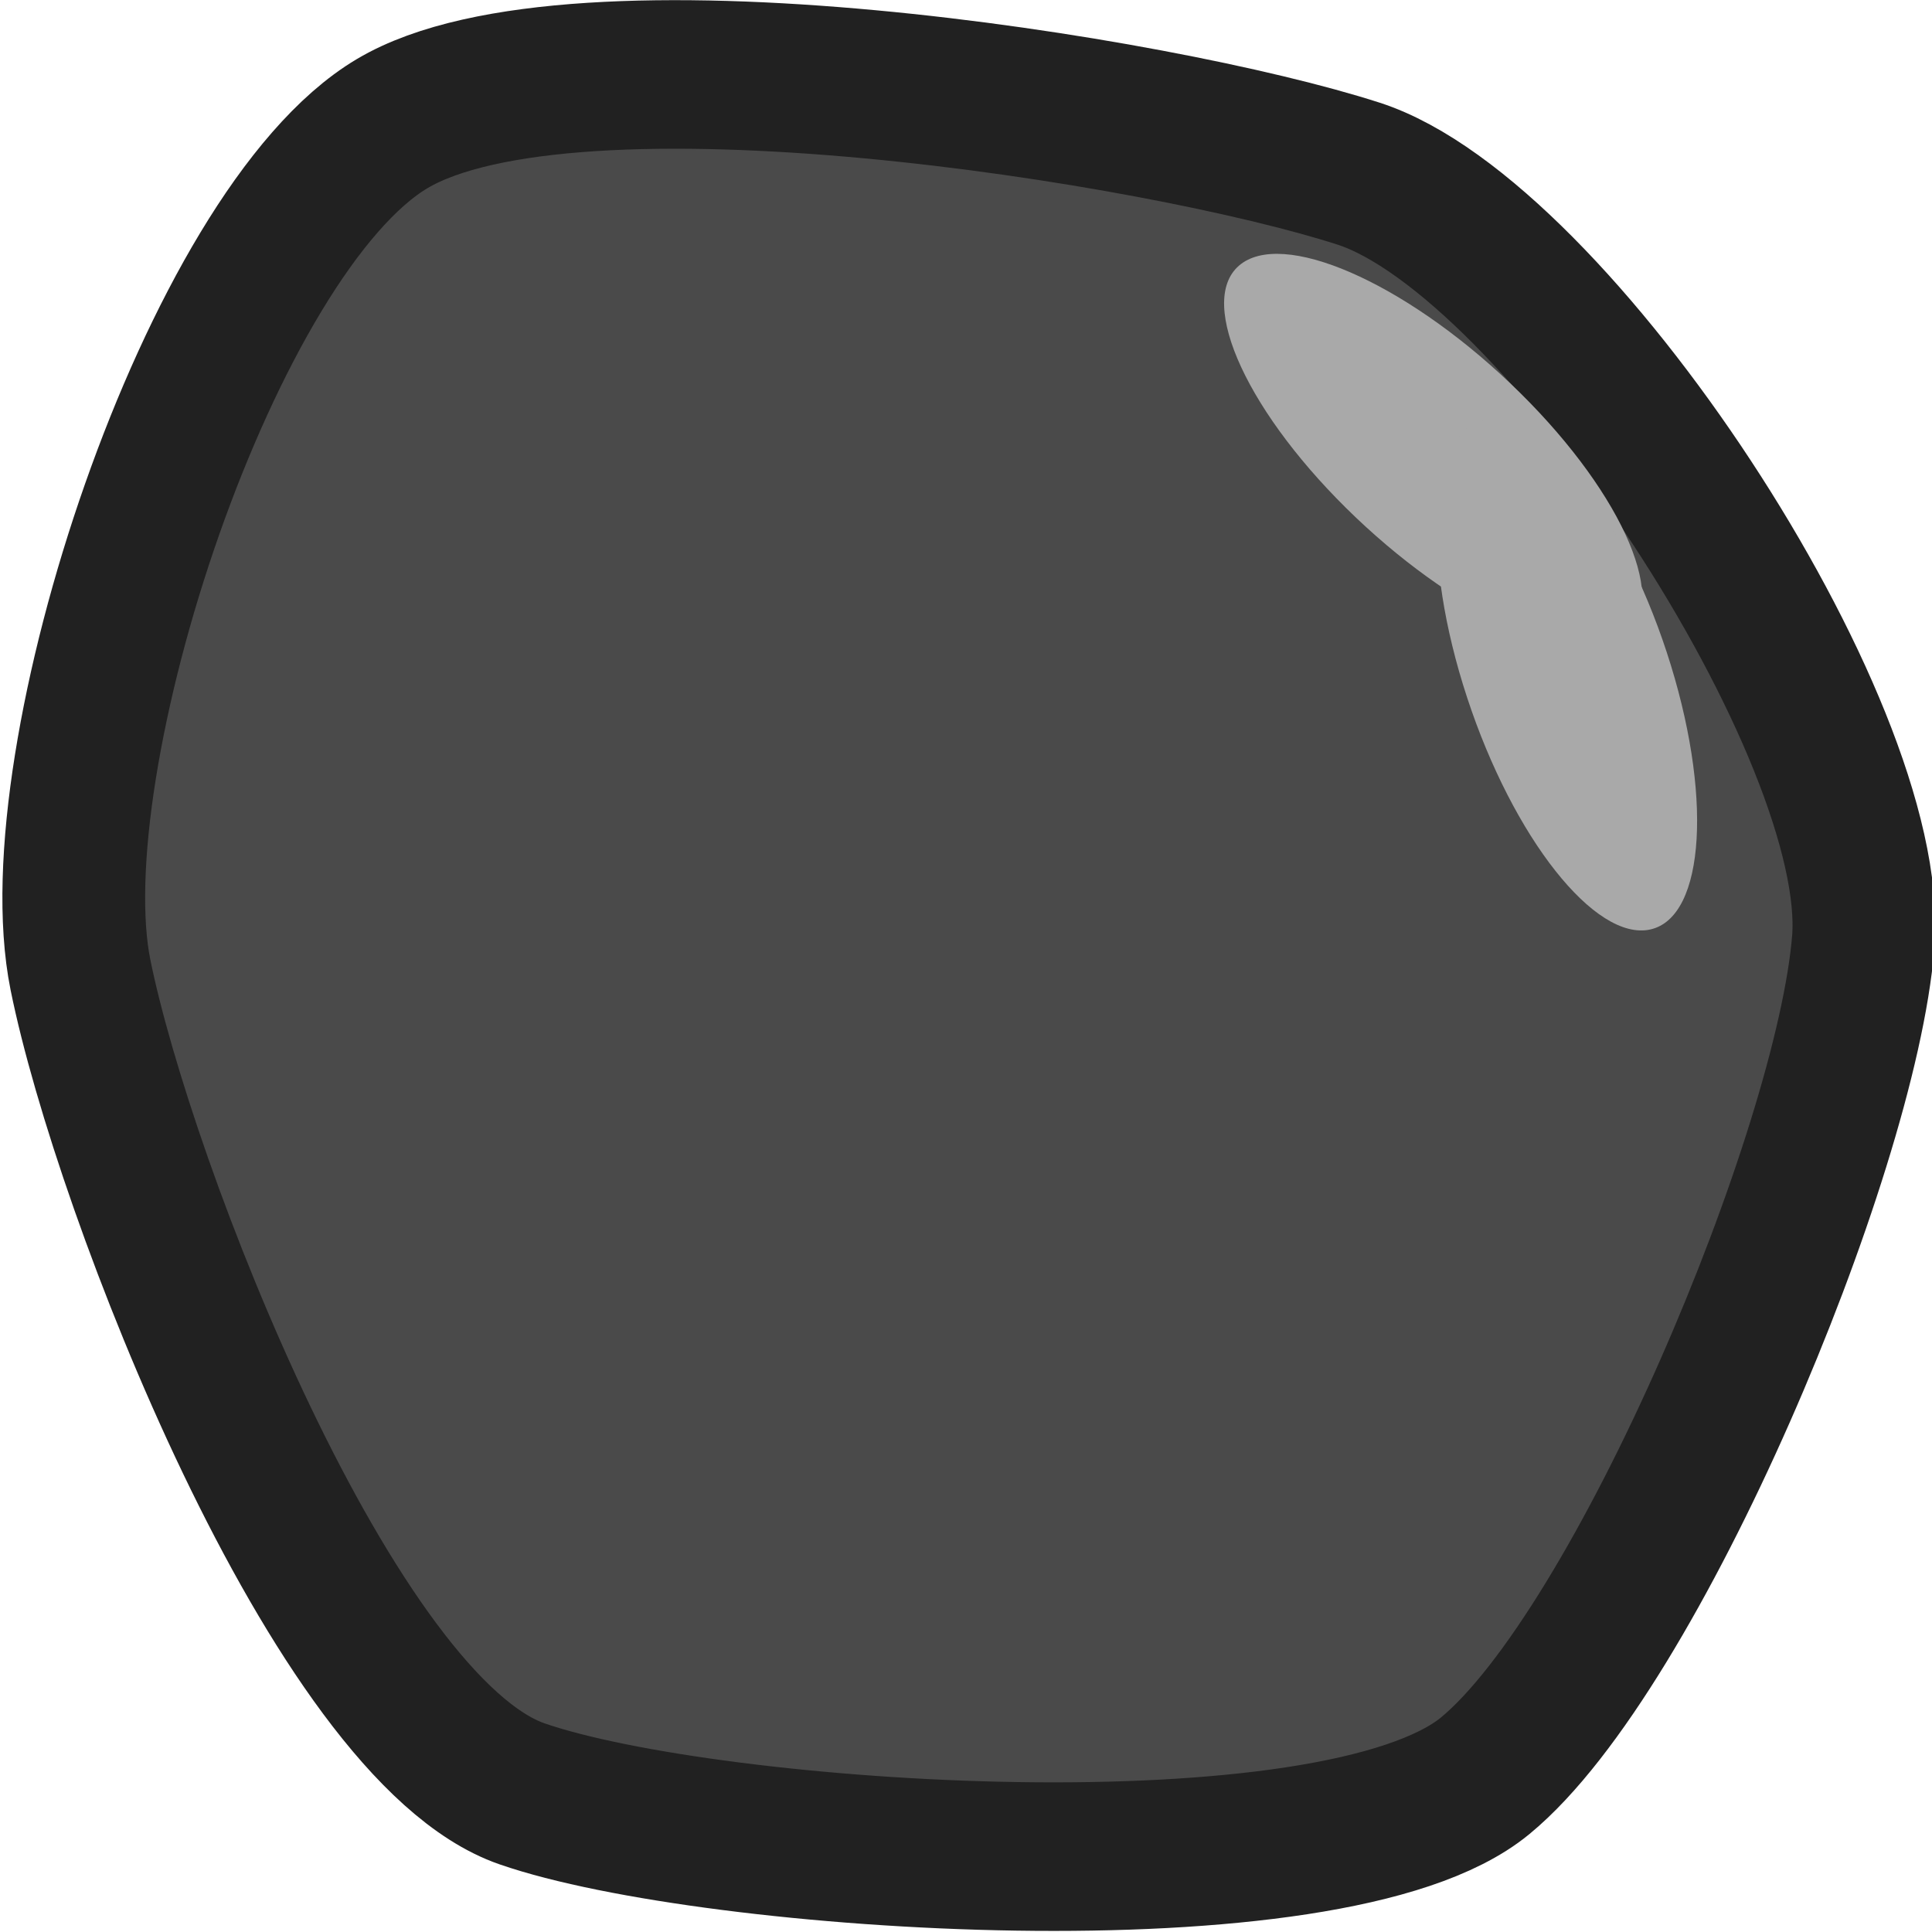 <?xml version="1.0" encoding="UTF-8" standalone="no"?>
<!-- Created with Inkscape (http://www.inkscape.org/) -->

<svg
   xmlns:dc="http://purl.org/dc/elements/1.1/"
   xmlns:cc="http://creativecommons.org/ns#"
   xmlns:rdf="http://www.w3.org/1999/02/22-rdf-syntax-ns#"
   xmlns:svg="http://www.w3.org/2000/svg"
   xmlns="http://www.w3.org/2000/svg"
   xmlns:sodipodi="http://sodipodi.sourceforge.net/DTD/sodipodi-0.dtd"
   xmlns:inkscape="http://www.inkscape.org/namespaces/inkscape"
   width="26.458mm"
   height="26.458mm"
   viewBox="0 0 26.458 26.458"
   version="1.1"
   id="svg821"
   inkscape:version="0.92.4 (5da689c313, 2019-01-14)"
   sodipodi:docname="rock0.svg">
  <defs
     id="defs815" />
  <sodipodi:namedview
     id="base"
     pagecolor="#ffffff"
     bordercolor="#666666"
     borderopacity="1.0"
     inkscape:pageopacity="0.0"
     inkscape:pageshadow="2"
     inkscape:zoom="0.98994949"
     inkscape:cx="-24.996889"
     inkscape:cy="4.2308736"
     inkscape:document-units="mm"
     inkscape:current-layer="layer1"
     showgrid="false"
     inkscape:window-width="1920"
     inkscape:window-height="1017"
     inkscape:window-x="-8"
     inkscape:window-y="-8"
     inkscape:window-maximized="1" />
  <g
     inkscape:label="Layer 1"
     inkscape:groupmode="layer"
     id="layer1"
     transform="translate(-45.431,-165.708)">
    <g
       id="g3140"
       transform="matrix(0.382,0,0,0.381,28.708,118.33)"
       style="stroke-width:2.623">
      <path
         transform="matrix(0.552,0,0,0.576,51.259,110.812)"
         inkscape:transform-center-y="-0.99209024"
         inkscape:transform-center-x="-0.94107183"
         d="m 82.899,134.322 c -9.896,7.826 -50.294,5.201 -62.542,1.127 C 8.108,131.375 -5.523,97.69 -8.329,84.333 -11.135,70.976 0.138,37.943 11.918,31.219 23.699,24.495 61.782,30.345 74.668,34.339 87.555,38.332 108.575,69.045 107.456,82.286 106.336,95.526 92.794,126.496 82.899,134.322 Z"
         inkscape:randomized="0.1"
         inkscape:rounded="0.22"
         inkscape:flatsided="true"
         sodipodi:arg2="1.4993255"
         sodipodi:arg1="0.9757267"
         sodipodi:r2="51.386692"
         sodipodi:r1="59.336243"
         sodipodi:cy="82.309517"
         sodipodi:cx="47.625"
         sodipodi:sides="6"
         id="path1372"
         style="fill:#4a4a4a;fill-opacity:1;stroke:#212121;stroke-width:9.271;stroke-linecap:butt;stroke-linejoin:round;stroke-miterlimit:4;stroke-dasharray:none;stroke-opacity:1"
         sodipodi:type="star" />
      <ellipse
         transform="matrix(0.755,-0.656,0.723,0.69,0,0)"
         ry="9.631"
         rx="3.671"
         cy="169.342"
         cx="-36.128"
         id="path1374"
         style="fill:#a9a9a9;fill-opacity:1;stroke:none;stroke-width:2.087;stroke-linecap:butt;stroke-linejoin:round;stroke-miterlimit:4;stroke-dasharray:none;stroke-opacity:1" />
      <ellipse
         transform="matrix(0.975,-0.221,0.311,0.95,0,0)"
         ry="9.631"
         rx="3.671"
         cy="167.826"
         cx="48.982"
         id="path1374-9"
         style="fill:#a9a9a9;fill-opacity:1;stroke:none;stroke-width:2.087;stroke-linecap:butt;stroke-linejoin:round;stroke-miterlimit:4;stroke-dasharray:none;stroke-opacity:1" />
    </g>
  </g>
</svg>
